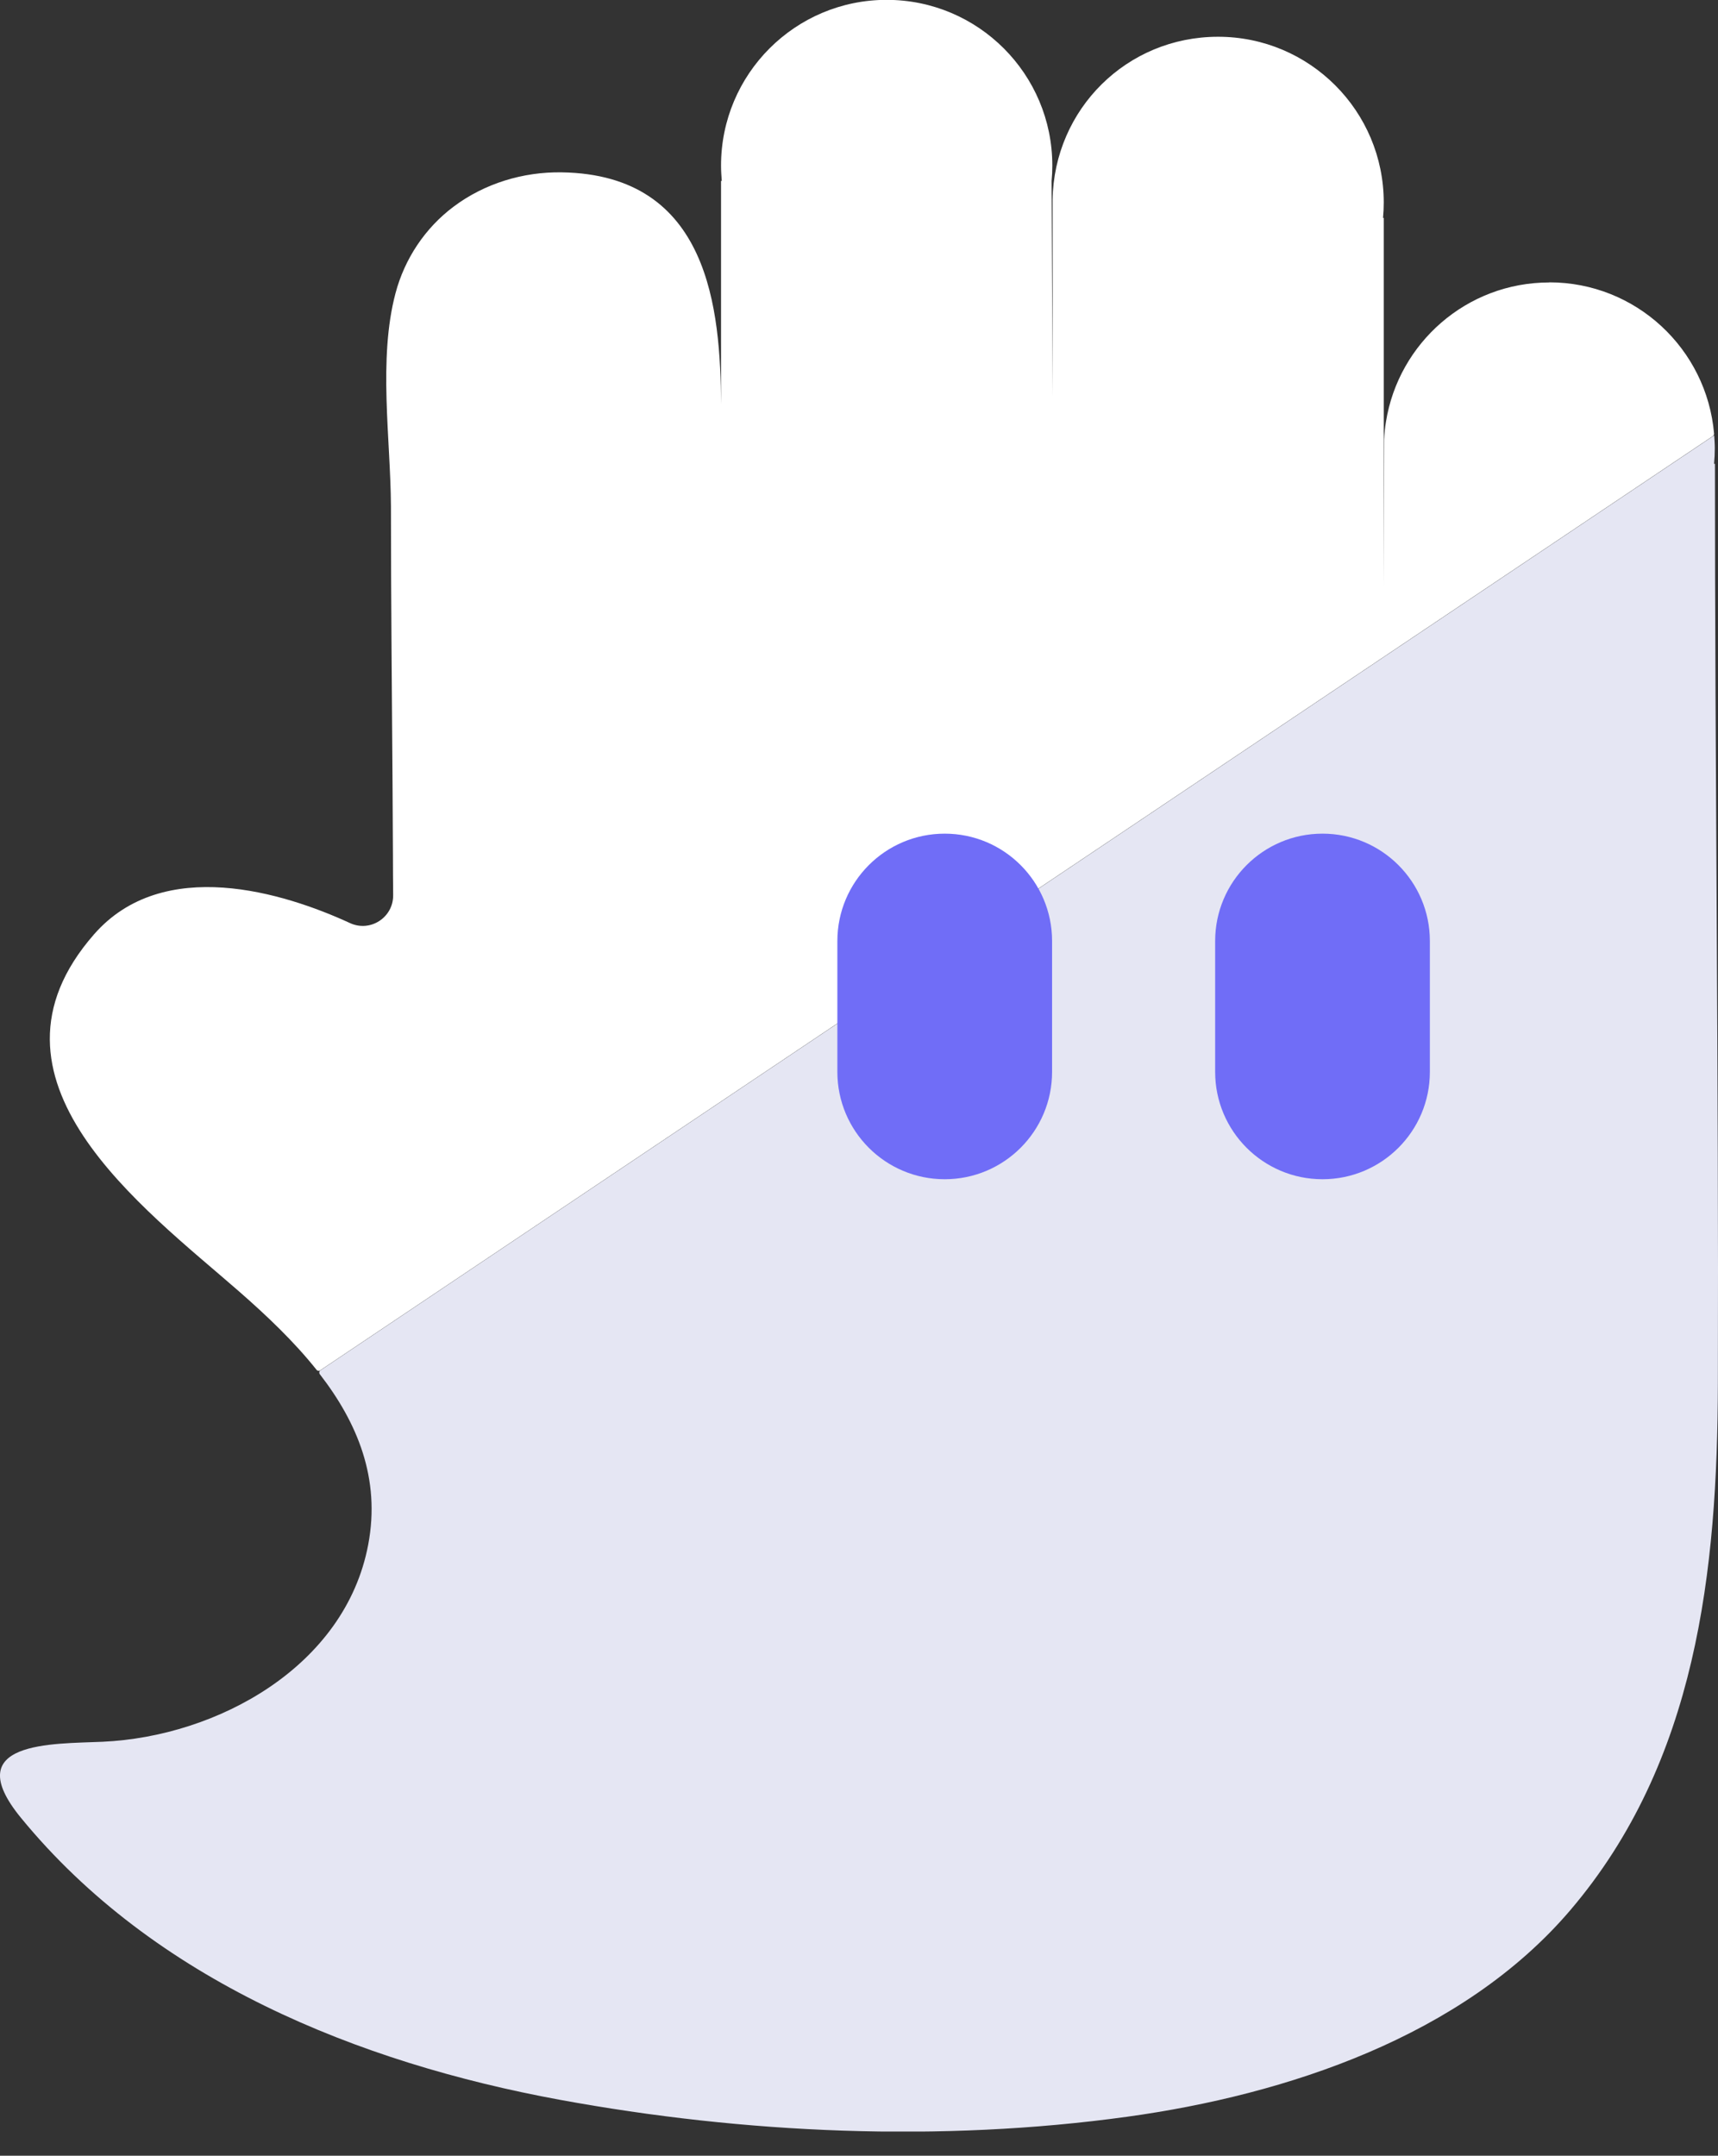 <svg width="59" height="74" viewBox="0 0 59 74" fill="none" xmlns="http://www.w3.org/2000/svg">
<rect x="0" y="0" width="59" height="74" fill="#333333" stroke="none"/>
<g clip-path="url(#clip0_574_1472)">
<path d="M53.206 9.696C50.372 9.696 48.032 11.77 47.597 14.477C47.563 14.68 47.542 14.887 47.534 15.094L47.521 20.153V7.479H47.496C47.513 7.306 47.521 7.128 47.521 6.951C47.521 3.809 44.974 1.262 41.832 1.262C38.69 1.262 36.203 3.754 36.148 6.85V13.607L36.114 6.212C36.131 6.039 36.139 5.861 36.139 5.684C36.139 2.542 33.593 -0.005 30.45 -0.005C27.308 -0.005 24.762 2.542 24.762 5.684C24.762 5.861 24.774 6.039 24.787 6.212H24.762V13.877C24.762 14.266 24.762 14.637 24.762 14.975V13.877C24.74 10.646 24.377 5.992 19.288 5.916C17.966 5.895 16.64 6.296 15.576 7.095C14.596 7.829 13.895 8.885 13.582 10.068C12.983 12.327 13.413 15.064 13.426 17.383C13.426 20.571 13.46 23.764 13.481 26.957L13.494 29.36C13.494 29.812 13.498 30.264 13.502 30.716C13.502 30.72 13.502 30.728 13.502 30.733C13.506 31.497 12.716 32.008 12.02 31.687C9.756 30.644 5.604 29.356 3.227 32.076C-1.119 37.042 4.933 41.468 8.206 44.328C9.148 45.151 10.09 46.042 10.871 47.022C10.9 47.06 10.955 47.068 10.993 47.043L58.823 14.971C58.852 14.95 58.869 14.916 58.865 14.882C58.611 11.973 56.179 9.692 53.206 9.692V9.696Z" fill="white"/>
<path d="M58.865 15.913C58.882 15.74 58.89 15.563 58.89 15.386C58.89 15.238 58.878 15.09 58.869 14.946L11.006 47.039C10.96 47.069 10.951 47.132 10.985 47.175C12.269 48.834 13.076 50.752 12.645 53.024C11.855 57.209 7.463 59.612 3.522 59.79C1.816 59.866 -1.453 59.752 0.722 62.404C5.288 67.975 12.303 70.808 19.225 72.08C25.568 73.245 32.309 73.545 38.711 72.662C44.185 71.906 50.228 69.905 53.924 65.576C58.274 60.478 58.979 53.919 58.996 47.495C59.026 36.971 58.895 26.446 58.895 15.922H58.869L58.865 15.913Z" fill="#E5E6F3"/>
<path d="M36.131 32.304C36.131 30.268 34.48 28.617 32.444 28.617C30.408 28.617 28.757 30.268 28.757 32.304V36.794C28.757 38.83 30.408 40.48 32.444 40.48C34.48 40.48 36.131 38.83 36.131 36.794V32.304Z" fill="#706DF7"/>
<path d="M49.105 32.304C49.105 30.268 47.454 28.617 45.418 28.617C43.382 28.617 41.731 30.268 41.731 32.304V36.794C41.731 38.83 43.382 40.48 45.418 40.48C47.454 40.48 49.105 38.83 49.105 36.794V32.304Z" fill="#706DF7"/>
</g>
<defs>
<clipPath id="clip0_574_1472">
<rect width="59" height="73.169" fill="white"/>
</clipPath>
</defs>
</svg>
